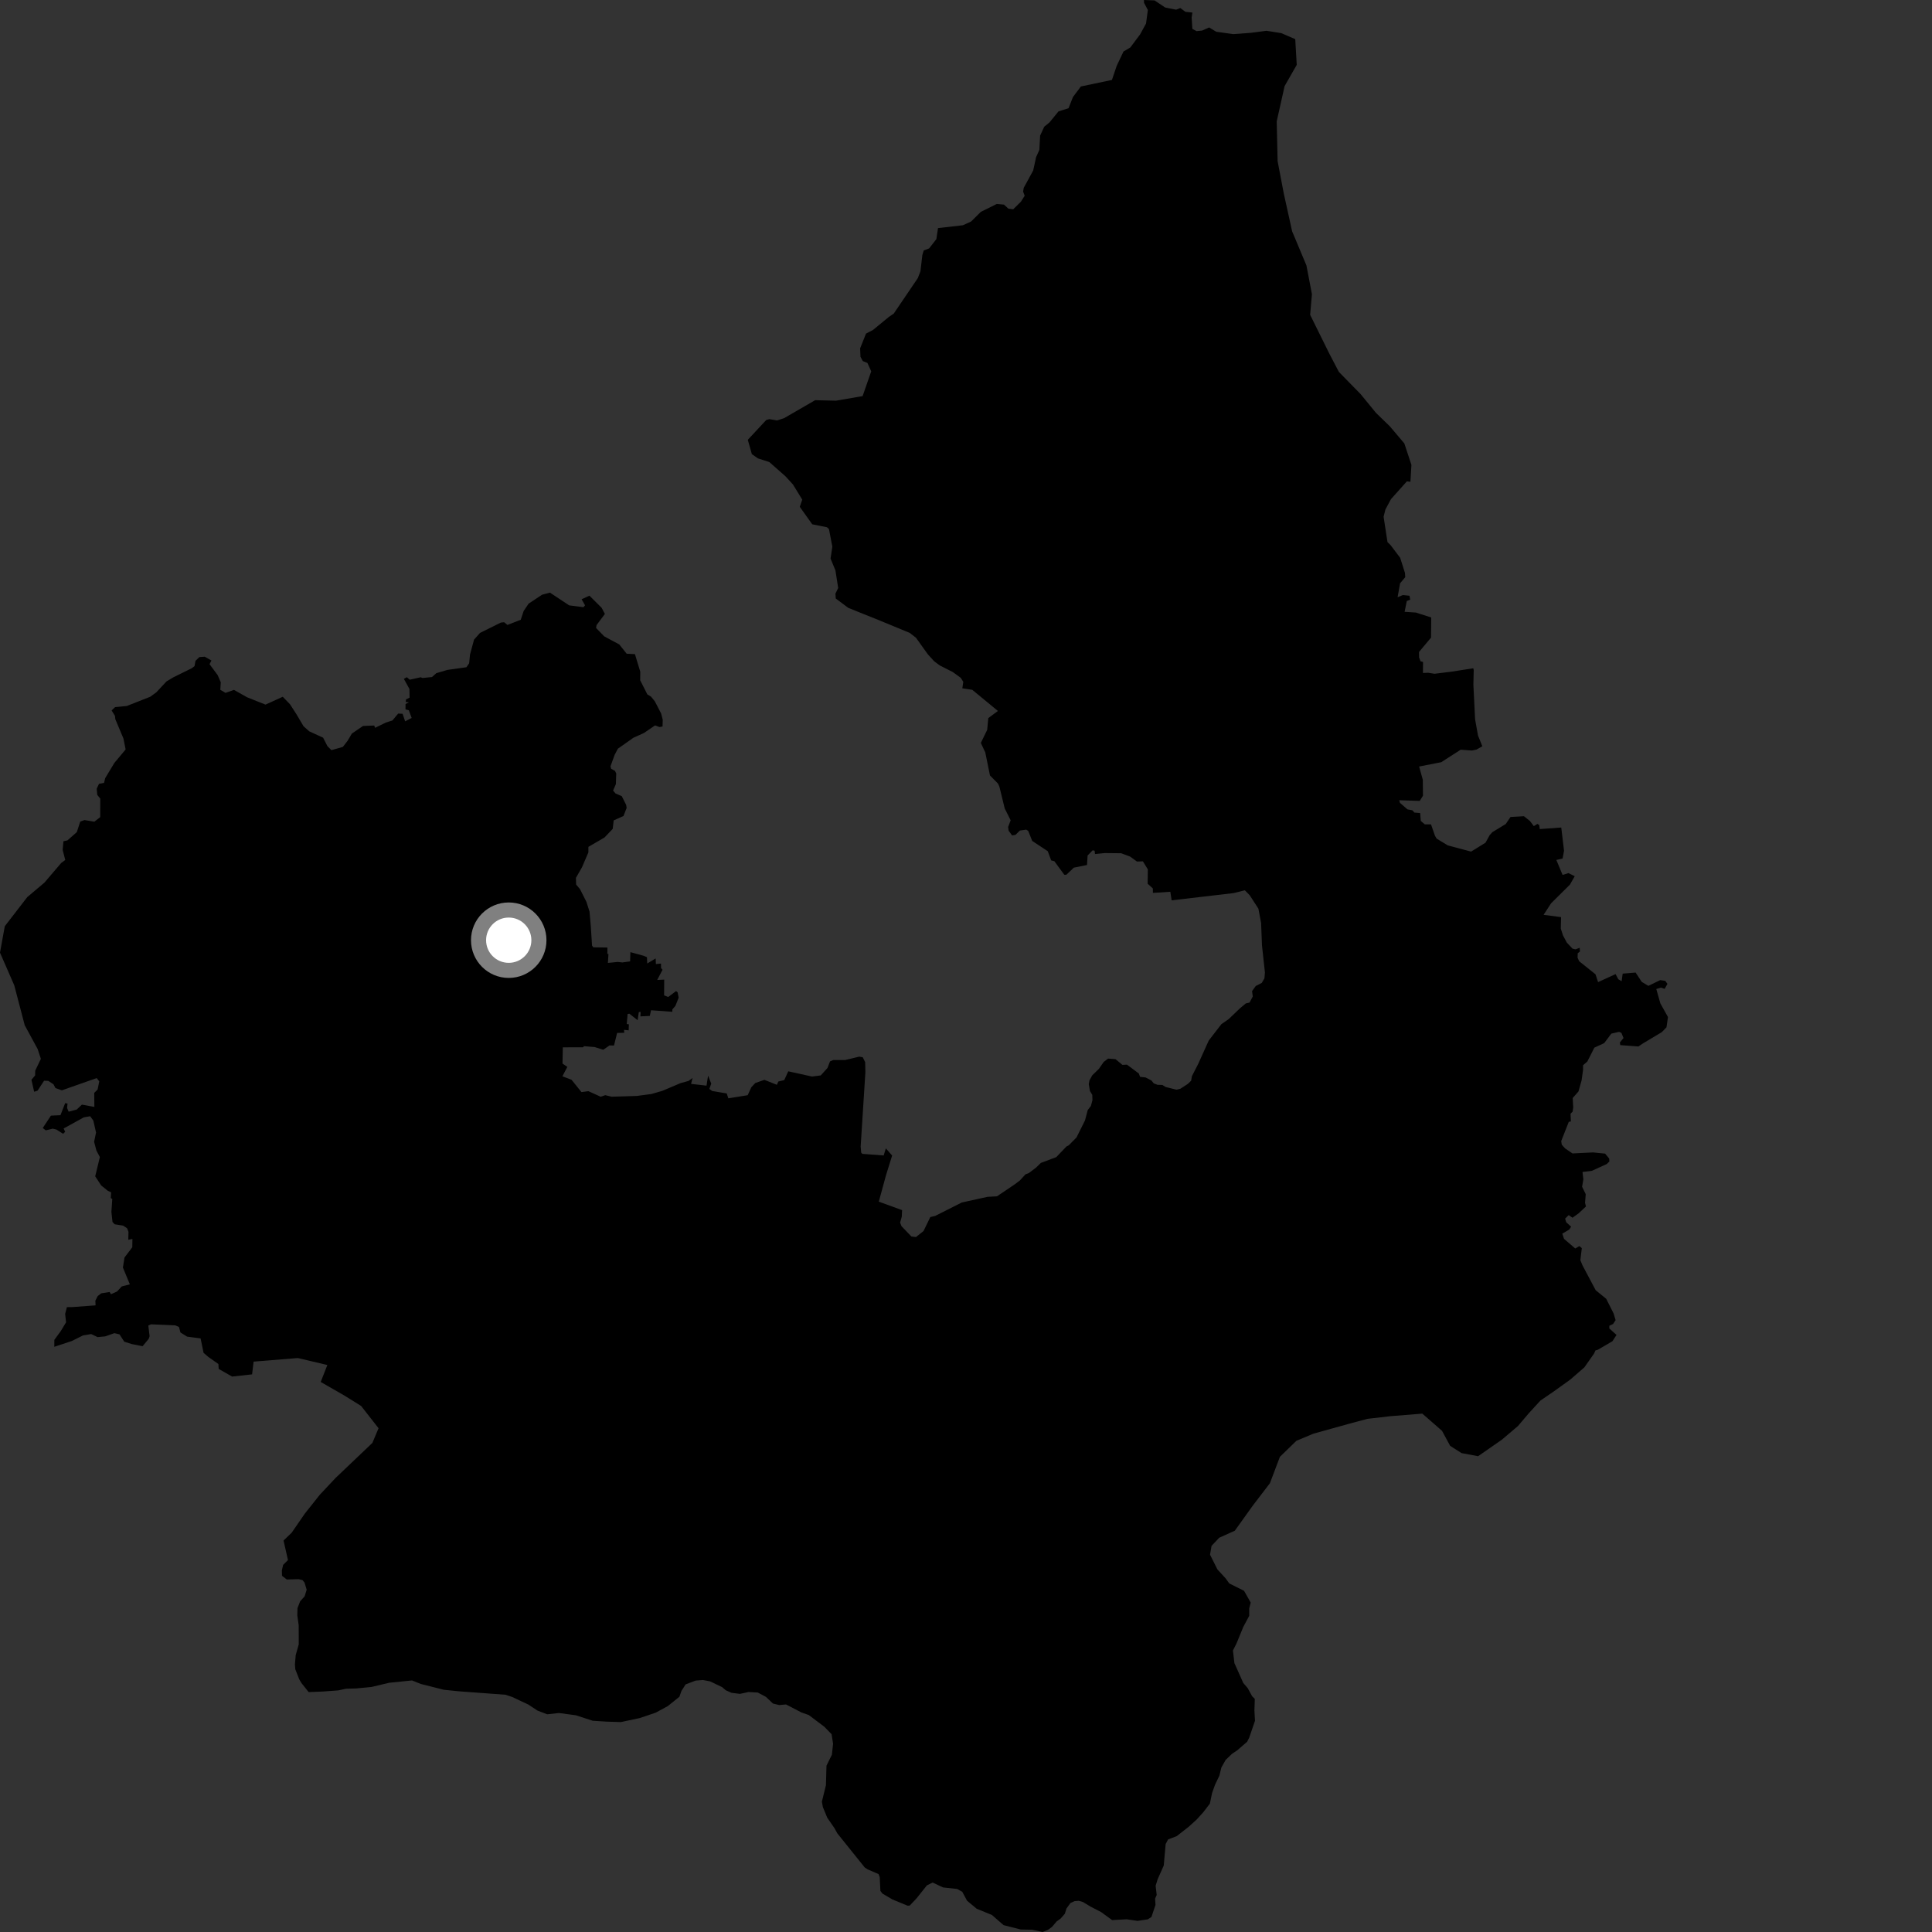 <?xml version="1.0" encoding="utf-8" ?>
<svg baseProfile="full" height="1024" version="1.1" width="1024" xmlns="http://www.w3.org/2000/svg" xmlns:ev="http://www.w3.org/2001/xml-events" xmlns:xlink="http://www.w3.org/1999/xlink"><rect width="100%" height="100%" fill="#333333" stroke="none"/><defs /><polygon fill="black" points="686.508,20.748 679.099,17.562 671.275,16.314 663.036,17.393 653.632,18.088 644.636,16.822 640.85,14.56 637.131,16.204 634.19,16.5 631.976,15.303 631.596,9.275 631.992,6.652 628.284,6.266 625.583,4.255 623.384,5.129 617.586,3.984 611.948,0.227 606.32,0.0 606.369,1.509 608.388,5.306 607.415,12.501 604.217,18.316 599.085,25.166 595.48,27.298 591.883,34.868 589.349,42.375 572.888,45.828 568.684,51.432 566.355,57.356 561.022,59.044 556.271,64.872 553.466,67.156 551.285,71.898 550.882,79.45 549.147,83.292 547.614,90.358 542.615,99.518 542.267,101.539 543.101,103.752 541.127,106.87 537.029,110.922 534.481,110.603 532.132,108.454 528.325,108.096 519.873,112.281 514.685,117.417 510.354,119.387 497.173,120.896 496.277,126.758 492.453,131.668 489.591,132.757 488.856,135.218 487.86,143.796 486.457,147.404 473.704,166.209 471.062,168.022 462.717,174.871 459,176.829 455.892,184.617 456.069,189.091 457.289,191.366 459.753,192.383 461.771,196.822 457.201,209.936 443.121,212.374 432.051,212.107 415.565,221.645 411.844,222.846 407.759,222.146 406.094,222.64 396.353,233.105 398.497,240.694 401.695,242.948 407.749,244.892 416.335,252.46 420.312,256.827 425.213,264.822 423.896,268.626 430.502,277.885 438.323,279.466 439.375,280.446 441.156,289.733 440.213,296.043 442.792,302.304 444.256,311.646 442.796,314.654 442.977,317.23 449.597,322.178 466.752,329.078 482.196,335.458 485.485,338.017 491.771,346.799 495.151,350.504 498.053,352.666 504.991,356.199 509.2,359.238 510.565,361.392 510.052,364.809 515.324,365.616 528.914,376.824 523.819,380.601 523.225,386.863 519.858,393.755 522.219,398.792 524.703,411.002 528.927,415.278 529.691,416.903 532.518,428.489 535.669,434.774 534.309,438.349 534.614,440.333 536.44,442.806 538.251,442.484 540.551,440.206 543.915,439.727 544.96,440.371 547.11,445.727 555.332,451.15 557.148,456.038 558.819,456.443 564.096,463.634 565.191,463.641 569.157,459.875 576.143,458.463 576.447,453.428 579.135,450.677 580.177,450.899 580.368,452.66 585.518,452.144 594.247,452.232 599.067,454.049 602.601,456.629 605.755,456.527 608.375,460.777 608.273,468.393 611.029,470.872 611.062,473.245 620.304,472.665 620.989,477.198 653.825,473.356 659.784,471.873 662.348,474.475 666.967,481.584 668.407,489.143 668.872,501.069 670.433,515.407 670.178,518.531 668.755,520.972 665.604,522.581 663.616,525.302 663.996,528.158 662.283,531.379 660.295,531.836 657.148,534.477 651.226,540.15 647.38,542.805 640.653,551.522 635.068,563.902 631.746,570.375 631.321,572.794 629.636,574.45 625.533,577.105 623.544,577.561 617.791,576.125 616.116,575.064 613.489,574.97 611.497,574.197 610.29,572.685 607.155,571.066 604.261,570.745 603.594,568.966 597.301,564.282 594.915,564.411 591.236,561.381 587.318,561.064 584.979,562.852 582.46,566.496 578.924,569.938 577.419,572.666 577.07,574.624 577.7,578.29 578.935,580.283 579.021,583.121 578.198,586.175 576.524,588.352 575.072,593.847 570.584,602.854 566.465,607.025 565.237,607.664 559.846,613.302 551.664,616.377 549.148,618.843 545.404,621.681 543.487,622.463 540.566,625.669 537.713,627.807 528.43,634.071 523.424,634.349 509.778,637.341 495.708,644.443 493.082,645.075 489.477,652.491 485.485,655.657 483.051,655.364 477.819,649.902 477.072,648.007 477.968,644.818 478.13,641.396 465.777,636.9 469.627,622.812 472.853,612.446 469.519,608.673 468.367,612.414 457.078,611.574 456.449,610.92 456.169,607.683 458.67,568.349 458.554,562.952 457.285,560.383 455.428,560.039 448.003,561.824 441.663,561.825 439.93,562.566 438.566,566.07 435.017,569.99 430.385,570.591 417.796,567.815 415.663,572.49 412.543,573.221 411.749,574.975 405.149,572.34 400.314,574.028 398.221,576.265 396.289,580.477 386.025,582.139 385.19,579.549 377.458,578.248 375.971,577.153 376.968,574.346 375.299,570.098 374.474,575.415 366.284,574.482 367.077,571.347 364.903,572.927 360.74,574.069 351.104,578.155 345.242,579.851 337.522,580.873 324.213,581.275 320.808,580.468 318.394,581.301 311.864,578.344 308.186,578.83 302.956,572.328 298.089,570.447 300.695,565.477 298.139,563.708 298.301,555.113 309.132,555.075 309.468,554.492 315.234,554.978 319.744,556.398 323.058,554.091 325.437,554.14 327.084,547.472 330.825,547.408 330.77,545.81 333.202,546.105 333.314,542.91 332.191,542.735 332.655,537.421 333.608,537.297 337.944,540.723 338.594,536.411 339.54,536.338 339.427,538.705 344.405,538.465 345.056,535.453 356.33,536.27 356.373,534.969 357.952,533.186 359.707,528.79 359.155,525.956 358.333,525.28 354.181,528.418 351.988,527.571 352.05,519.216 348.337,519.393 351.161,513.984 350.39,513.145 350.327,510.709 347.638,510.977 347.512,507.979 343.051,510.675 342.898,507.337 340.997,506.541 334.117,504.654 333.973,509.557 329.844,510.115 327.475,509.841 322.2,510.367 322.496,505.615 321.93,505.616 321.944,502.218 314.458,502.111 313.794,501.169 313.133,490.85 312.463,483.194 310.816,478.006 307.409,471.262 305.357,468.819 305.258,465.286 308.443,459.718 311.856,451.792 311.864,448.855 320.403,443.885 324.745,439.318 325.272,434.825 330.464,432.498 332.13,428.229 331.89,426.634 329.528,421.949 326.285,420.592 324.941,419.028 326.429,415.598 326.611,409.982 325.947,408.559 323.932,407.487 323.569,406.147 325.807,400.018 327.482,396.835 335.725,391.017 341.287,388.516 347.19,384.479 349.566,385.357 351.157,385.058 351.268,381.488 350.407,378.144 347.063,371.693 345.021,369.191 343.121,368.067 339.308,360.552 339.357,356.033 336.531,346.71 332.144,346.479 328.228,341.563 320.253,337.286 315.923,332.831 316.178,331.327 320.596,325.404 318.889,322.154 312.406,315.718 308.277,317.623 310.089,320.842 309.232,321.824 301.676,320.858 291.477,314.106 287.321,315.214 280.192,319.93 277.555,323.817 276.003,328.491 268.951,331.224 267.221,329.802 265.482,329.967 254.414,335.452 251.254,339.022 249.121,346.887 248.655,351.56 247.225,353.646 237.177,355.06 231.253,356.8 228.958,358.846 223.935,359.348 222.999,358.959 217.171,360.259 215.626,358.929 214.055,359.809 217.005,365.147 217.101,369.76 215.203,370.73 215.053,372.03 216.756,372.255 214.946,373.145 214.92,375.999 216.686,376.449 218.197,380.53 214.744,382.32 213.375,378.321 211.044,378.208 208.006,381.85 204.474,382.985 198.831,385.757 198.328,384.54 192.438,384.764 186.502,388.804 184.197,392.68 181.732,395.882 175.647,397.588 173.536,395.46 171.268,391 163.885,387.601 160.902,384.951 156.957,378.3 153.7,373.266 149.87,369.297 140.729,373.454 130.939,369.564 124.01,365.652 119.532,367.245 116.761,365.606 117.011,361.617 115.353,357.812 111.058,352.021 112.074,350.078 108.509,348.06 105.693,348.262 103.625,350.225 103.102,353.068 101.662,354.16 91.867,359 88.245,361.164 82.854,366.949 79.619,369.299 67.182,374.194 61.017,374.781 59.161,376.548 60.923,379.404 61.134,381.215 65.423,391.419 66.583,397.23 60.604,404.384 55.764,412.42 55.142,414.946 52.466,415.455 51.244,418.043 51.567,421.317 53.146,423.283 53.117,433.096 50.004,435.517 44.775,434.641 42.53,435.466 40.713,441.043 35.759,445.406 33.621,445.904 33.209,450.488 34.589,455.811 32.448,457.385 23.545,467.812 14.449,475.486 2.54,490.915 0.0,504.926 7.556,522.232 13.105,543.396 19.947,555.993 21.664,561.198 18.667,567.473 18.619,570.003 16.662,572.304 18.102,578.648 19.908,578.076 23.355,572.816 25.575,572.88 28.34,574.696 29.407,576.696 32.802,577.899 51.258,571.398 52.608,573.15 51.727,577.472 49.939,579.262 50.018,586.689 43.423,585.472 40.659,588.082 36.395,589.224 35.557,587.266 35.791,584.91 34.536,584.683 32.05,591.071 26.991,591.31 22.665,597.861 24.255,599.113 27.963,598.208 29.899,598.681 33.452,600.939 34.532,599.885 33.731,598.113 44.413,592.224 47.793,591.625 49.462,593.922 50.905,600.255 49.882,605.181 51.115,609.855 52.933,613.269 50.462,623.461 53.606,628.281 57.106,631.123 58.9,631.956 58.72,634.999 59.516,635.492 59.048,642.337 59.627,647.667 60.767,648.889 65.226,649.601 67.347,650.986 68.098,652.872 67.996,657.095 70.182,656.678 70.115,661.075 65.969,666.533 65.148,671.822 68.821,680.733 64.553,681.817 62.019,684.53 58.84,685.951 58.09,684.791 53.681,685.483 51.794,686.927 50.543,689.396 50.655,691.868 38.041,692.805 35.457,692.812 34.531,696.379 35.013,700.86 32.227,705.47 28.803,710.162 28.781,713.833 38.036,710.769 43.989,707.812 48.336,707.079 51.724,708.694 55.717,708.319 60.615,706.602 63.322,707.221 65.859,711.119 69.894,712.395 75.585,713.507 78.802,709.625 79.3,708.241 78.615,702.58 80.006,701.915 92.928,702.481 94.858,703.313 95.651,706.246 99.172,708.443 106.316,709.383 107.895,717.022 110.47,719.24 115.761,722.965 115.9,725.55 123.016,729.605 133.615,728.442 134.415,721.685 157.876,719.788 173.502,723.486 169.984,732.468 182.441,739.619 191.391,745.178 200.634,756.985 197.383,764.76 177.906,783.304 169.542,792.198 161.548,802.26 154.599,812.364 150.282,816.518 152.634,826.872 150.065,829.427 149.39,832.362 149.468,835.204 152.001,837.166 158.275,836.994 160.331,837.498 161.393,838.77 162.543,842.579 161.453,846.089 159.085,848.726 157.684,852.329 157.568,856.136 158.31,861.402 158.342,871.554 156.735,877.21 156.317,882.179 156.502,884.715 158.618,890.106 159.779,892.057 163.589,896.843 170.804,896.558 179.2,895.954 183.446,895.052 188.729,894.91 196.849,894.14 206.272,891.902 218.398,890.669 223.097,892.548 235.215,895.606 243.308,896.436 267.97,898.255 271.552,899.466 280.064,903.466 284.8,906.606 290.005,908.614 296.256,907.934 305.211,909.129 314.167,912.038 321.525,912.504 329.087,912.735 339.122,910.6 347.541,907.748 353.93,904.28 360.094,899.325 361.19,896.222 363.393,892.759 368.718,890.751 372.557,890.438 376.333,891.153 382.711,894.193 384.663,895.865 387.714,897.226 392.201,897.785 396.72,896.803 401.622,897.074 405.978,899.388 409.69,902.915 413.005,903.712 416.64,903.398 424.767,907.637 428.67,909.006 436.864,915.174 440.762,919.172 441.552,924.214 440.914,930.057 438.059,935.814 437.758,946.219 435.609,954.924 436.145,957.819 438.479,963.455 442.276,968.945 443.77,971.675 458.287,989.75 459.851,990.806 465.649,993.303 466.272,994.915 466.632,1002.219 467.717,1003.635 473.002,1006.75 481.055,1010.064 482.199,1009.978 485.785,1006.179 491.279,999.284 494.32,997.787 499.852,1000.386 507.332,1001.191 510.015,1002.685 512.562,1007.428 517.673,1011.68 525.729,1014.97 531.925,1020.372 541.044,1022.682 547.095,1022.802 552.609,1024.0 555.437,1022.873 557.623,1021.265 559.986,1018.463 562.173,1016.855 564.366,1014.351 565.255,1011.543 567.368,1008.639 569.557,1007.628 571.783,1007.466 574.03,1008.129 577.948,1010.512 583.608,1013.435 589.44,1017.684 597.159,1017.262 602.937,1018.108 608.41,1017.28 610.304,1016.001 612.433,1009.663 612.227,1006.304 613.073,1004.38 612.509,999.47 613.571,996.056 616.815,988.761 617.818,977.384 619.115,974.935 623.678,973.196 630.057,968.204 634.222,964.43 637.794,960.486 641.264,955.953 642.417,950.363 644,945.931 646.307,941.116 647.34,936.84 649.615,932.806 652.956,929.592 655.857,927.63 660.995,923.187 662.087,921.048 665.169,912.082 664.867,906.6 665.068,900.448 663.645,899.036 661.307,894.741 658.958,892.008 654.261,881.479 653.486,874.819 655.44,870.91 658.966,862.296 662.11,856.424 662.106,852.534 662.893,849.391 659.363,843.153 651.553,839.258 649.576,836.523 645.263,831.836 641.349,824.029 642.14,819.347 646.193,815.044 654.481,811.302 663.909,798.138 673.079,786.143 678.372,772.151 687.119,763.658 696.183,759.861 715.043,754.623 724.872,752.001 737.024,750.6 753.863,749.251 764.297,758.367 768.616,766.34 774.653,770.173 783.42,771.819 796.011,763.065 804.553,755.816 810.111,749.268 816.456,742.327 823.155,737.753 832.219,731.26 839.723,724.755 844.886,717.408 845.613,715.765 846.869,715.409 854.629,710.872 856.791,707.538 852.959,704.101 852.996,702.665 854.949,701.754 856.301,699.707 855.24,696.154 851.317,688.381 845.763,683.866 838.763,670.694 837.627,667.943 838.393,661.532 837.113,660.452 834.906,661.722 828.972,656.625 828.048,653.862 831.789,651.651 832.712,650.141 830.116,647.816 829.551,645.882 831.445,644.028 833.451,645.422 836.705,643.081 840.59,639.456 840.112,637.501 840.471,632.938 838.542,628.99 839.213,625.093 838.753,621.171 843.686,620.575 851.57,616.981 852.996,615.632 852.9,614.044 850.746,611.442 844.321,610.806 833.452,611.348 829.557,608.703 827.777,606.733 827.476,604.788 831.481,594.617 832.595,594.385 832.417,590.299 833.517,589.218 833.834,587.004 833.563,581.974 836.634,578.478 838.278,572.611 839.048,567.085 839.054,564.606 841.326,562.619 845.04,555.277 850.246,552.878 854.034,547.85 858.14,546.898 859.39,547.467 860.491,550.175 858.574,552.539 858.775,553.941 868.408,554.653 870.832,553.003 880.777,547.065 883.266,544.522 884.061,539.049 880.029,531.818 877.859,524.201 880.323,523.45 882.314,524.117 883.769,521.488 882.629,519.876 879.932,519.48 873.679,522.522 870.159,520.429 866.916,515.48 860.05,516.045 859.504,520.051 857.723,519.006 856.286,516.288 847.024,520.541 845.643,516.391 837.01,509.489 836.144,507.609 836.238,505.213 837.392,504.348 837.286,502.34 835.053,503.171 833.461,502.81 830.441,499.588 828.398,495.758 827.25,492.151 827.399,486.099 818.131,484.882 822.134,478.743 832.066,468.911 834.651,464.406 831.322,462.763 828.206,463.739 824.892,455.802 828.202,455.02 828.969,450.911 827.499,438.607 816.123,439.417 815.796,437.269 814.847,436.69 812.952,437.865 810.891,435.132 807.717,432.608 800.598,433.018 798.088,436.734 790.987,441.063 789.57,442.624 787.334,446.666 779.712,451.365 767.328,448.062 761.465,444.494 760.584,443.013 758.465,436.943 755.188,436.926 753.034,435.093 752.707,430.93 749.667,430.676 748.567,429.461 745.994,428.991 742.031,425.549 741.585,424.139 752.504,424.494 754.208,421.744 754.119,413.293 752.165,406.272 763.877,403.984 774.192,397.353 780.146,397.798 782.608,397.276 785.665,395.534 783.38,389.856 781.824,381.229 780.925,362.821 781.104,355.181 780.879,354.2 769.162,356.019 760.354,357.109 756.882,356.571 754.19,356.695 754.245,350.865 752.901,350.482 752.152,348.46 752.104,345.556 758.475,337.962 758.58,327.277 750.448,324.662 744.472,324.277 745.622,318.556 747.464,317.803 747.04,315.749 743.579,315.384 740.75,316.541 742.072,309.174 744.812,305.893 744.644,303.592 742.114,295.64 737.022,288.912 735.392,287.304 733.336,273.872 734.301,270.044 737.252,264.545 745.684,255.12 747.556,255.368 748.084,246.403 744.325,235.024 736.624,225.942 729.293,218.829 721.219,208.961 709.63,197.113 704.691,187.674 694.405,166.866 695.352,155.935 692.431,140.669 684.857,122.615 680.45,102.652 677.163,85.434 676.684,64.331 680.864,45.642 687.298,34.387 686.508,20.748" /><circle cx="269.637" cy="498.325" fill="rgb(100%,100%,100%)" r="16" stroke="grey" stroke-width="8" /></svg>
